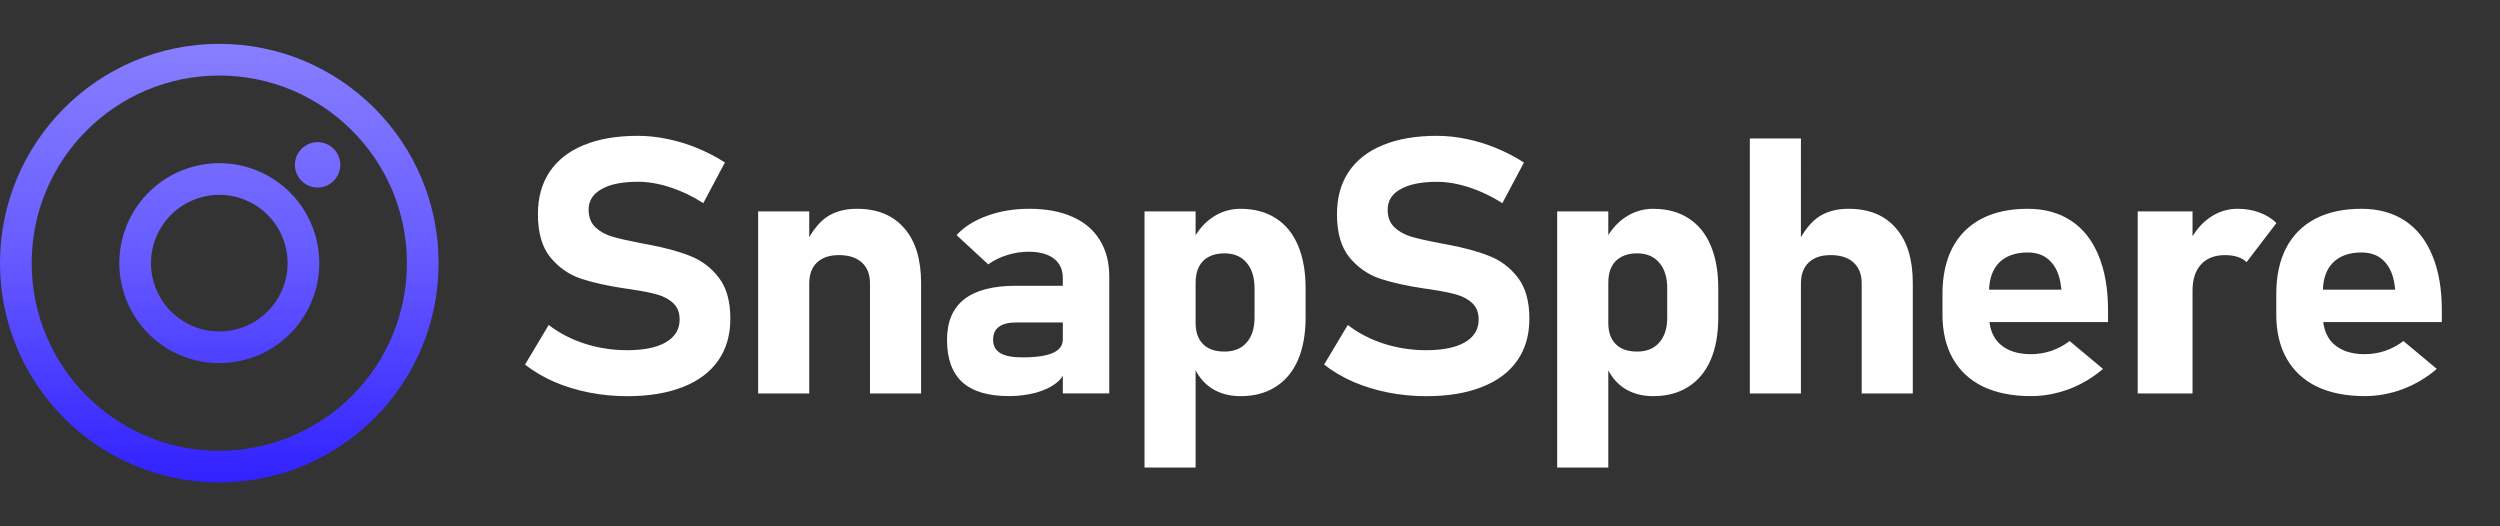 <?xml version="1.0" encoding="UTF-8" standalone="no"?>
<svg
   width="171"
   height="36"
   viewBox="0 0 171 36"
   fill="none"
   version="1.1"
   id="svg4"
   xmlns="http://www.w3.org/2000/svg"
   xmlns:svg="http://www.w3.org/2000/svg">
  <rect x="0" y="0" width="171" height="36" fill="#333333" stroke="none"/>
  <path
     fill-rule="evenodd"
     clip-rule="evenodd"
     d="M 27.833,18 C 27.833,25.088 22.088,30.833 15,30.833 7.912,30.833 2.167,25.088 2.167,18 2.167,10.912 7.912,5.167 15,5.167 22.088,5.167 27.833,10.912 27.833,18 Z M 30,18 C 30,26.284 23.284,33 15,33 6.716,33 0,26.284 0,18 0,9.716 6.716,3 15,3 23.284,3 30,9.716 30,18 Z m -6.724,-6.724 c 0,0.857 -0.695,1.552 -1.552,1.552 -0.857,0 -1.552,-0.695 -1.552,-1.552 0,-0.857 0.695,-1.552 1.552,-1.552 0.857,0 1.552,0.695 1.552,1.552 z m -12.788,7.933 c 0.668,2.492 3.229,3.971 5.721,3.303 2.492,-0.668 3.971,-3.229 3.303,-5.721 -0.668,-2.492 -3.229,-3.971 -5.721,-3.303 -2.492,0.668 -3.971,3.229 -3.303,5.721 z m -2.093,0.561 c 0.977,3.648 4.727,5.812 8.375,4.835 3.648,-0.978 5.812,-4.727 4.835,-8.375 -0.977,-3.648 -4.727,-5.812 -8.375,-4.835 -3.648,0.977 -5.812,4.727 -4.835,8.375 z"
     fill="url(#paint0_linear_120_1360)"
     id="path1"
     style="mix-blend-mode:normal;fill:url(#paint0_linear_120_1360)" />
  <defs
     id="defs4">
    <linearGradient
       id="paint0_linear_120_1360"
       x1="15"
       y1="3"
       x2="15"
       y2="33"
       gradientUnits="userSpaceOnUse">
      <stop
         stop-color="#877EFF"
         id="stop2" />
      <stop
         offset="0.461"
         stop-color="#685DFF"
         id="stop3" />
      <stop
         offset="1"
         stop-color="#3121FF"
         id="stop4" />
    </linearGradient>
  </defs>
  <path
     id="text4"
     style="font-style:normal;font-variant:normal;font-weight:bold;font-stretch:normal;font-size:25.333px;font-family:Bahnschrift;-inkscape-font-specification:'Bahnschrift Bold';letter-spacing:-1px;opacity:1;mix-blend-mode:hard-light;fill:#ffffff;stroke-width:0.945"
     d="m 43.629,9.291 c -1.445,0 -2.679,0.211 -3.699,0.635 -1.02,0.416 -1.798,1.024 -2.334,1.824 -0.536,0.8 -0.803,1.763 -0.803,2.891 v 0.012 c 0,1.272 0.284,2.257 0.854,2.953 0.57,0.688 1.264,1.171 2.08,1.451 0.816,0.272 1.845,0.5 3.086,0.684 l 0.281,0.035 c 0.026,0.008 0.045,0.014 0.062,0.014 0.026,0 0.051,0.004 0.076,0.012 0.706,0.104 1.284,0.22 1.734,0.348 0.451,0.128 0.817,0.328 1.098,0.6 0.281,0.272 0.422,0.64 0.422,1.104 v 0.012 c 0,0.664 -0.316,1.181 -0.945,1.549 -0.629,0.36 -1.513,0.539 -2.652,0.539 -0.986,0 -1.948,-0.147 -2.883,-0.443 -0.935,-0.304 -1.758,-0.731 -2.473,-1.283 l -1.621,2.711 c 0.587,0.456 1.251,0.848 1.99,1.176 0.748,0.32 1.543,0.564 2.385,0.732 0.85,0.168 1.717,0.252 2.602,0.252 1.488,0 2.76,-0.209 3.814,-0.625 1.063,-0.416 1.869,-1.019 2.422,-1.811 0.553,-0.792 0.83,-1.744 0.83,-2.855 v -0.025 c 0,-1.184 -0.264,-2.115 -0.791,-2.795 -0.527,-0.688 -1.186,-1.184 -1.977,-1.488 -0.782,-0.312 -1.76,-0.575 -2.934,-0.791 l -0.154,-0.023 c -0.043,-0.016 -0.088,-0.029 -0.139,-0.037 -0.034,-0.008 -0.07,-0.012 -0.104,-0.012 l -0.102,-0.023 C 42.94,16.457 42.306,16.314 41.855,16.178 41.405,16.042 41.027,15.829 40.721,15.541 40.415,15.245 40.262,14.846 40.262,14.342 v -0.012 c 0,-0.6 0.294,-1.065 0.881,-1.393 0.587,-0.336 1.415,-0.504 2.486,-0.504 0.714,0 1.459,0.129 2.232,0.385 0.782,0.256 1.53,0.614 2.244,1.078 l 1.479,-2.783 C 48.989,10.729 48.36,10.403 47.697,10.131 47.034,9.859 46.353,9.65 45.656,9.506 44.968,9.362 44.292,9.291 43.629,9.291 Z m 54.656,0 c -1.445,0 -2.679,0.211 -3.699,0.635 -1.02,0.416 -1.798,1.024 -2.334,1.824 -0.536,0.8 -0.803,1.763 -0.803,2.891 v 0.012 c 0,1.272 0.284,2.257 0.854,2.953 0.57,0.688 1.264,1.171 2.08,1.451 0.816,0.272 1.845,0.5 3.086,0.684 l 0.281,0.035 c 0.026,0.008 0.045,0.014 0.062,0.014 0.026,0 0.051,0.004 0.076,0.012 0.706,0.104 1.284,0.22 1.734,0.348 0.451,0.128 0.817,0.328 1.098,0.6 0.281,0.272 0.42,0.64 0.42,1.104 v 0.012 c 0,0.664 -0.314,1.181 -0.943,1.549 -0.629,0.36 -1.513,0.539 -2.652,0.539 -0.986,0 -1.948,-0.147 -2.883,-0.443 -0.935,-0.304 -1.758,-0.731 -2.473,-1.283 l -1.621,2.711 c 0.587,0.456 1.251,0.848 1.99,1.176 0.748,0.32 1.543,0.564 2.385,0.732 0.85,0.168 1.717,0.252 2.602,0.252 1.488,0 2.758,-0.209 3.812,-0.625 1.063,-0.416 1.871,-1.019 2.424,-1.811 0.553,-0.792 0.828,-1.744 0.828,-2.855 v -0.025 c 0,-1.184 -0.262,-2.115 -0.789,-2.795 -0.527,-0.688 -1.186,-1.184 -1.977,-1.488 -0.782,-0.312 -1.76,-0.575 -2.934,-0.791 l -0.154,-0.023 c -0.043,-0.016 -0.088,-0.029 -0.139,-0.037 -0.034,-0.008 -0.07,-0.012 -0.104,-0.012 l -0.102,-0.023 c -0.816,-0.152 -1.45,-0.296 -1.9,-0.432 -0.451,-0.136 -0.829,-0.349 -1.135,-0.637 -0.306,-0.296 -0.459,-0.695 -0.459,-1.199 v -0.012 c 0,-0.6 0.292,-1.065 0.879,-1.393 0.587,-0.336 1.417,-0.504 2.488,-0.504 0.714,0 1.457,0.129 2.23,0.385 0.782,0.256 1.532,0.614 2.246,1.078 l 1.479,-2.783 c -0.595,-0.384 -1.224,-0.71 -1.887,-0.982 C 101.69,9.859 101.01,9.65 100.312,9.506 99.624,9.362 98.948,9.291 98.285,9.291 Z M 119.689,9.471 V 26.914 h 3.494 v -7.521 c 0,-0.616 0.175,-1.092 0.523,-1.428 0.357,-0.344 0.858,-0.516 1.504,-0.516 0.68,0 1.203,0.168 1.568,0.504 0.374,0.336 0.561,0.808 0.561,1.416 v 7.545 h 3.496 v -7.559 c 0,-1.616 -0.383,-2.862 -1.148,-3.742 -0.765,-0.888 -1.846,-1.332 -3.24,-1.332 -0.842,0 -1.542,0.196 -2.104,0.588 -0.44,0.312 -0.817,0.783 -1.16,1.344 V 9.471 Z M 58.615,14.281 c -0.842,0 -1.542,0.196 -2.104,0.588 -0.44,0.312 -0.817,0.783 -1.16,1.344 v -1.752 h -3.494 v 12.453 h 3.494 v -7.521 c 0,-0.616 0.173,-1.092 0.521,-1.428 0.357,-0.344 0.86,-0.516 1.506,-0.516 0.68,0 1.203,0.168 1.568,0.504 0.374,0.336 0.561,0.808 0.561,1.416 v 7.545 h 3.496 v -7.559 c 0,-1.616 -0.383,-2.862 -1.148,-3.742 -0.765,-0.888 -1.846,-1.332 -3.24,-1.332 z m 11.787,0 c -1.054,0 -2.016,0.161 -2.883,0.48 -0.867,0.312 -1.565,0.75 -2.092,1.318 l 2.168,2.004 c 0.374,-0.272 0.804,-0.483 1.289,-0.635 0.485,-0.152 0.974,-0.229 1.467,-0.229 0.748,0 1.326,0.157 1.734,0.469 0.408,0.312 0.611,0.754 0.611,1.33 v 0.529 h -3.201 c -1.573,0 -2.754,0.308 -3.545,0.924 -0.782,0.616 -1.174,1.54 -1.174,2.771 0,1.296 0.35,2.262 1.047,2.902 0.706,0.632 1.768,0.949 3.188,0.949 0.646,0 1.258,-0.077 1.836,-0.229 0.587,-0.16 1.072,-0.397 1.455,-0.709 0.168,-0.134 0.289,-0.286 0.395,-0.445 v 1.201 h 3.176 V 18.912 c 0,-0.976 -0.217,-1.808 -0.65,-2.496 -0.425,-0.696 -1.045,-1.222 -1.861,-1.582 -0.816,-0.368 -1.803,-0.553 -2.959,-0.553 z m 14.451,0 c -0.706,0 -1.353,0.2 -1.939,0.6 -0.445,0.301 -0.821,0.705 -1.135,1.205 v -1.625 h -3.494 v 17.518 h 3.494 v -6.648 c 0.265,0.502 0.619,0.909 1.072,1.213 0.561,0.368 1.228,0.553 2.002,0.553 0.935,0 1.735,-0.213 2.398,-0.637 0.672,-0.424 1.181,-1.036 1.529,-1.836 0.349,-0.808 0.523,-1.78 0.523,-2.916 v -1.99 c 0,-1.144 -0.175,-2.124 -0.523,-2.939 -0.349,-0.816 -0.858,-1.435 -1.529,-1.859 -0.663,-0.424 -1.463,-0.637 -2.398,-0.637 z m 28.227,0 c -0.706,0 -1.351,0.2 -1.938,0.6 -0.443,0.301 -0.821,0.703 -1.135,1.201 v -1.621 h -3.496 v 17.518 h 3.496 v -6.646 c 0.265,0.501 0.618,0.908 1.07,1.211 0.561,0.368 1.228,0.553 2.002,0.553 0.935,0 1.735,-0.213 2.398,-0.637 0.672,-0.424 1.181,-1.036 1.529,-1.836 0.349,-0.808 0.523,-1.78 0.523,-2.916 v -1.99 c 0,-1.144 -0.175,-2.124 -0.523,-2.939 -0.349,-0.816 -0.858,-1.435 -1.529,-1.859 -0.663,-0.424 -1.463,-0.637 -2.398,-0.637 z m 25.613,0 c -1.233,0 -2.286,0.228 -3.162,0.684 -0.867,0.456 -1.531,1.12 -1.99,1.992 -0.451,0.872 -0.676,1.923 -0.676,3.154 v 1.404 c 0,1.176 0.239,2.184 0.715,3.023 0.476,0.832 1.163,1.468 2.064,1.908 0.91,0.432 2.002,0.648 3.277,0.648 0.876,0 1.745,-0.161 2.604,-0.48 0.859,-0.328 1.632,-0.789 2.32,-1.381 l -2.283,-1.906 c -0.374,0.288 -0.791,0.512 -1.25,0.672 -0.459,0.152 -0.923,0.227 -1.391,0.227 -0.91,0 -1.619,-0.231 -2.129,-0.695 -0.404,-0.374 -0.636,-0.877 -0.715,-1.5 h 8.111 v -0.814 c 0,-1.464 -0.217,-2.712 -0.65,-3.744 -0.425,-1.04 -1.05,-1.831 -1.875,-2.375 -0.825,-0.544 -1.814,-0.816 -2.971,-0.816 z m 14.35,0 c -0.697,0 -1.339,0.207 -1.926,0.623 -0.447,0.315 -0.828,0.736 -1.148,1.252 v -1.695 h -3.75 v 12.453 h 3.75 v -7.041 c 0,-0.76 0.192,-1.353 0.574,-1.777 0.391,-0.432 0.939,-0.646 1.645,-0.646 0.323,0 0.609,0.039 0.855,0.119 0.247,0.08 0.455,0.199 0.625,0.359 l 2.041,-2.674 c -0.332,-0.32 -0.723,-0.561 -1.174,-0.721 -0.442,-0.168 -0.94,-0.252 -1.492,-0.252 z m 8.482,0 c -1.233,0 -2.286,0.228 -3.162,0.684 -0.867,0.456 -1.531,1.12 -1.99,1.992 -0.451,0.872 -0.676,1.923 -0.676,3.154 v 1.404 c 0,1.176 0.239,2.184 0.715,3.023 0.476,0.832 1.165,1.468 2.066,1.908 0.91,0.432 2.002,0.648 3.277,0.648 0.876,0 1.743,-0.161 2.602,-0.48 0.859,-0.328 1.632,-0.789 2.32,-1.381 l -2.283,-1.906 c -0.374,0.288 -0.791,0.512 -1.25,0.672 -0.459,0.152 -0.921,0.227 -1.389,0.227 -0.91,0 -1.621,-0.231 -2.131,-0.695 -0.404,-0.374 -0.636,-0.877 -0.715,-1.5 h 8.111 v -0.814 c 0,-1.464 -0.217,-2.712 -0.65,-3.744 -0.425,-1.04 -1.048,-1.831 -1.873,-2.375 -0.825,-0.544 -1.816,-0.816 -2.973,-0.816 z m -22.832,2.988 c 0.646,0 1.16,0.196 1.543,0.588 0.391,0.392 0.633,0.946 0.727,1.666 l 0.039,0.289 h -4.949 c 0.029,-0.779 0.248,-1.396 0.676,-1.836 0.468,-0.472 1.123,-0.707 1.965,-0.707 z m 22.832,0 c 0.646,0 1.16,0.196 1.543,0.588 0.391,0.392 0.633,0.946 0.727,1.666 l 0.039,0.289 h -4.949 c 0.029,-0.779 0.25,-1.396 0.678,-1.836 0.468,-0.472 1.121,-0.707 1.963,-0.707 z m -77.781,0.059 c 0.655,0 1.16,0.213 1.518,0.637 0.366,0.416 0.549,1.004 0.549,1.764 v 1.979 c 0,0.744 -0.183,1.321 -0.549,1.729 -0.357,0.408 -0.863,0.611 -1.518,0.611 -0.417,0 -0.775,-0.075 -1.072,-0.227 -0.289,-0.152 -0.509,-0.372 -0.662,-0.66 -0.153,-0.288 -0.23,-0.637 -0.23,-1.045 v -2.795 c 0,-0.424 0.077,-0.784 0.23,-1.08 0.153,-0.296 0.373,-0.52 0.662,-0.672 0.298,-0.16 0.656,-0.24 1.072,-0.24 z m 28.227,0 c 0.655,0 1.16,0.213 1.518,0.637 0.366,0.416 0.549,1.004 0.549,1.764 v 1.979 c 0,0.744 -0.183,1.321 -0.549,1.729 -0.357,0.408 -0.863,0.611 -1.518,0.611 -0.417,0 -0.773,-0.075 -1.07,-0.227 -0.289,-0.152 -0.511,-0.372 -0.664,-0.66 -0.153,-0.288 -0.229,-0.637 -0.229,-1.045 v -2.795 c 0,-0.424 0.075,-0.784 0.229,-1.08 0.153,-0.296 0.375,-0.52 0.664,-0.672 0.298,-0.16 0.654,-0.24 1.07,-0.24 z M 69.51,22.057 h 3.187 v 1.15 c 0,0.424 -0.228,0.736 -0.687,0.936 -0.451,0.2 -1.145,0.301 -2.08,0.301 -0.672,0 -1.172,-0.095 -1.504,-0.287 -0.332,-0.2 -0.498,-0.504 -0.498,-0.912 0,-0.4 0.131,-0.697 0.395,-0.889 0.264,-0.2 0.66,-0.299 1.188,-0.299 z" />
</svg>

